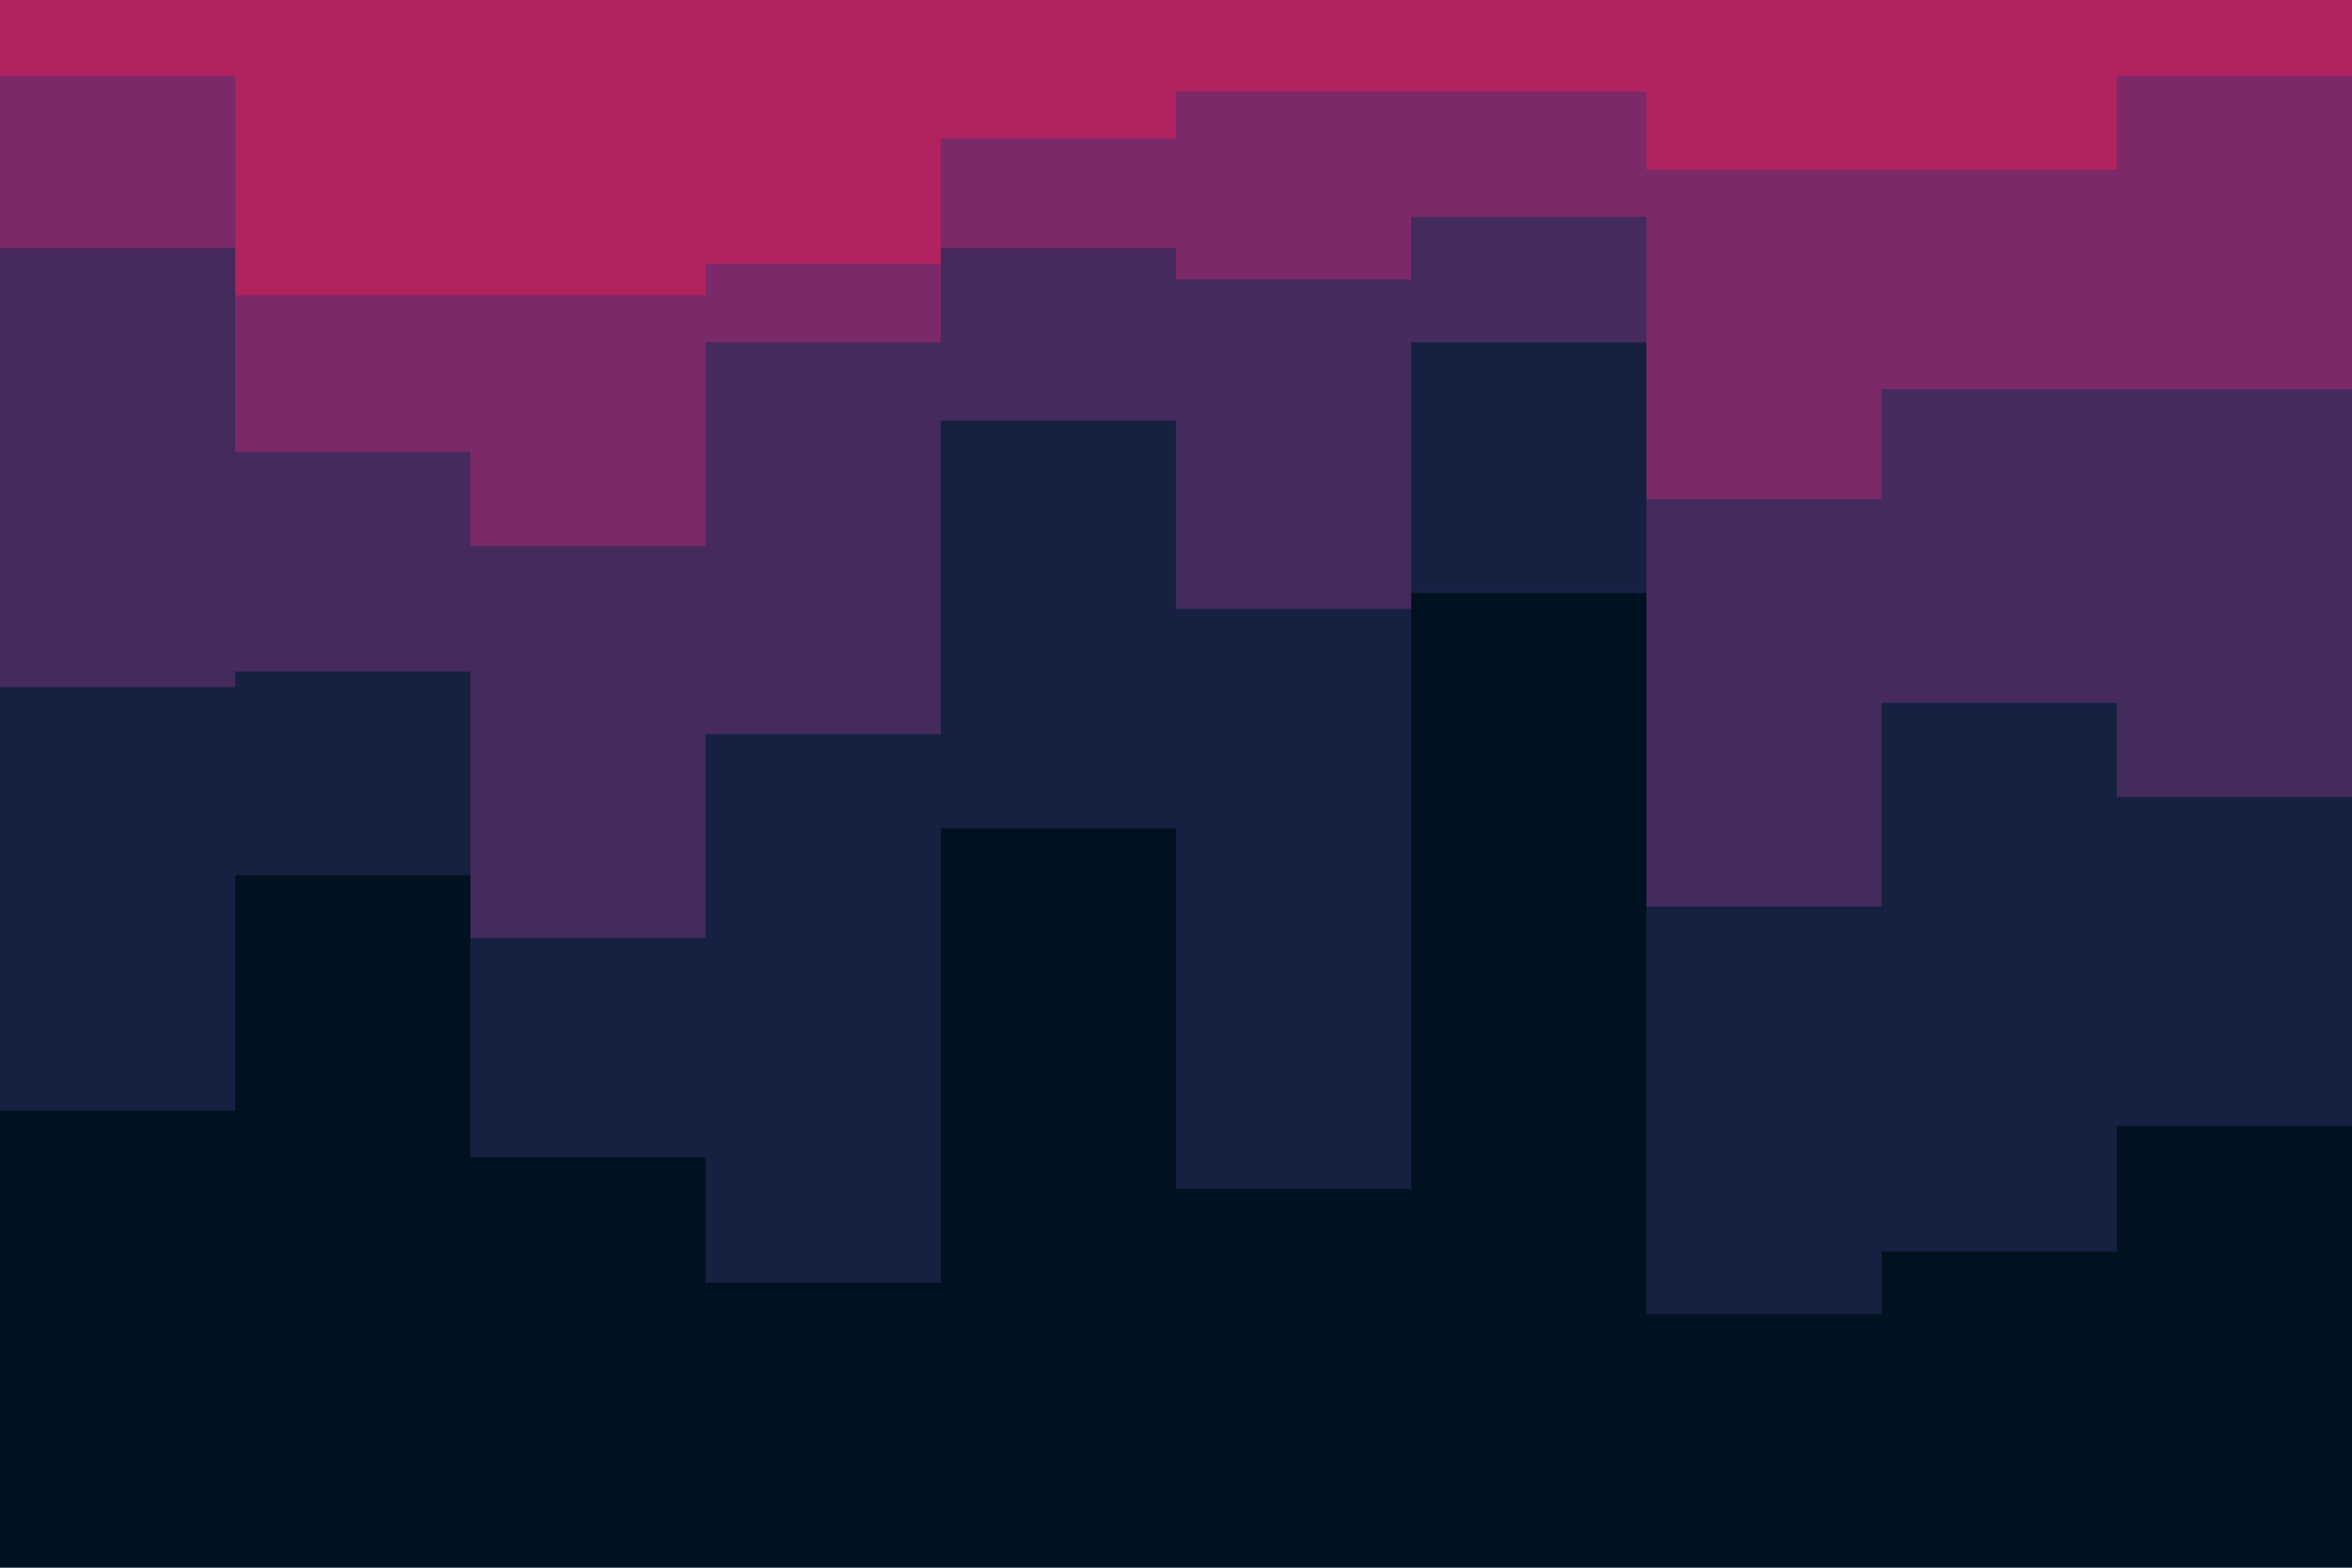 <svg id="visual" viewBox="0 0 900 600" width="900" height="600" xmlns="http://www.w3.org/2000/svg" xmlns:xlink="http://www.w3.org/1999/xlink" version="1.1"><path d="M0 31L90 31L90 115L180 115L180 115L270 115L270 103L360 103L360 55L450 55L450 37L540 37L540 37L630 37L630 67L720 67L720 67L810 67L810 31L900 31L900 97L900 0L900 0L810 0L810 0L720 0L720 0L630 0L630 0L540 0L540 0L450 0L450 0L360 0L360 0L270 0L270 0L180 0L180 0L90 0L90 0L0 0Z" fill="#b0235f"></path><path d="M0 97L90 97L90 175L180 175L180 211L270 211L270 133L360 133L360 97L450 97L450 109L540 109L540 85L630 85L630 193L720 193L720 151L810 151L810 151L900 151L900 211L900 95L900 29L810 29L810 65L720 65L720 65L630 65L630 35L540 35L540 35L450 35L450 53L360 53L360 101L270 101L270 113L180 113L180 113L90 113L90 29L0 29Z" fill="#7b2968"></path><path d="M0 265L90 265L90 259L180 259L180 361L270 361L270 283L360 283L360 163L450 163L450 235L540 235L540 133L630 133L630 349L720 349L720 271L810 271L810 307L900 307L900 253L900 209L900 149L810 149L810 149L720 149L720 191L630 191L630 83L540 83L540 107L450 107L450 95L360 95L360 131L270 131L270 209L180 209L180 173L90 173L90 95L0 95Z" fill="#442a5d"></path><path d="M0 427L90 427L90 337L180 337L180 445L270 445L270 493L360 493L360 319L450 319L450 457L540 457L540 229L630 229L630 505L720 505L720 481L810 481L810 433L900 433L900 379L900 251L900 305L810 305L810 269L720 269L720 347L630 347L630 131L540 131L540 233L450 233L450 161L360 161L360 281L270 281L270 359L180 359L180 257L90 257L90 263L0 263Z" fill="#162142"></path><path d="M0 601L90 601L90 601L180 601L180 601L270 601L270 601L360 601L360 601L450 601L450 601L540 601L540 601L630 601L630 601L720 601L720 601L810 601L810 601L900 601L900 601L900 377L900 431L810 431L810 479L720 479L720 503L630 503L630 227L540 227L540 455L450 455L450 317L360 317L360 491L270 491L270 443L180 443L180 335L90 335L90 425L0 425Z" fill="#001220"></path></svg>